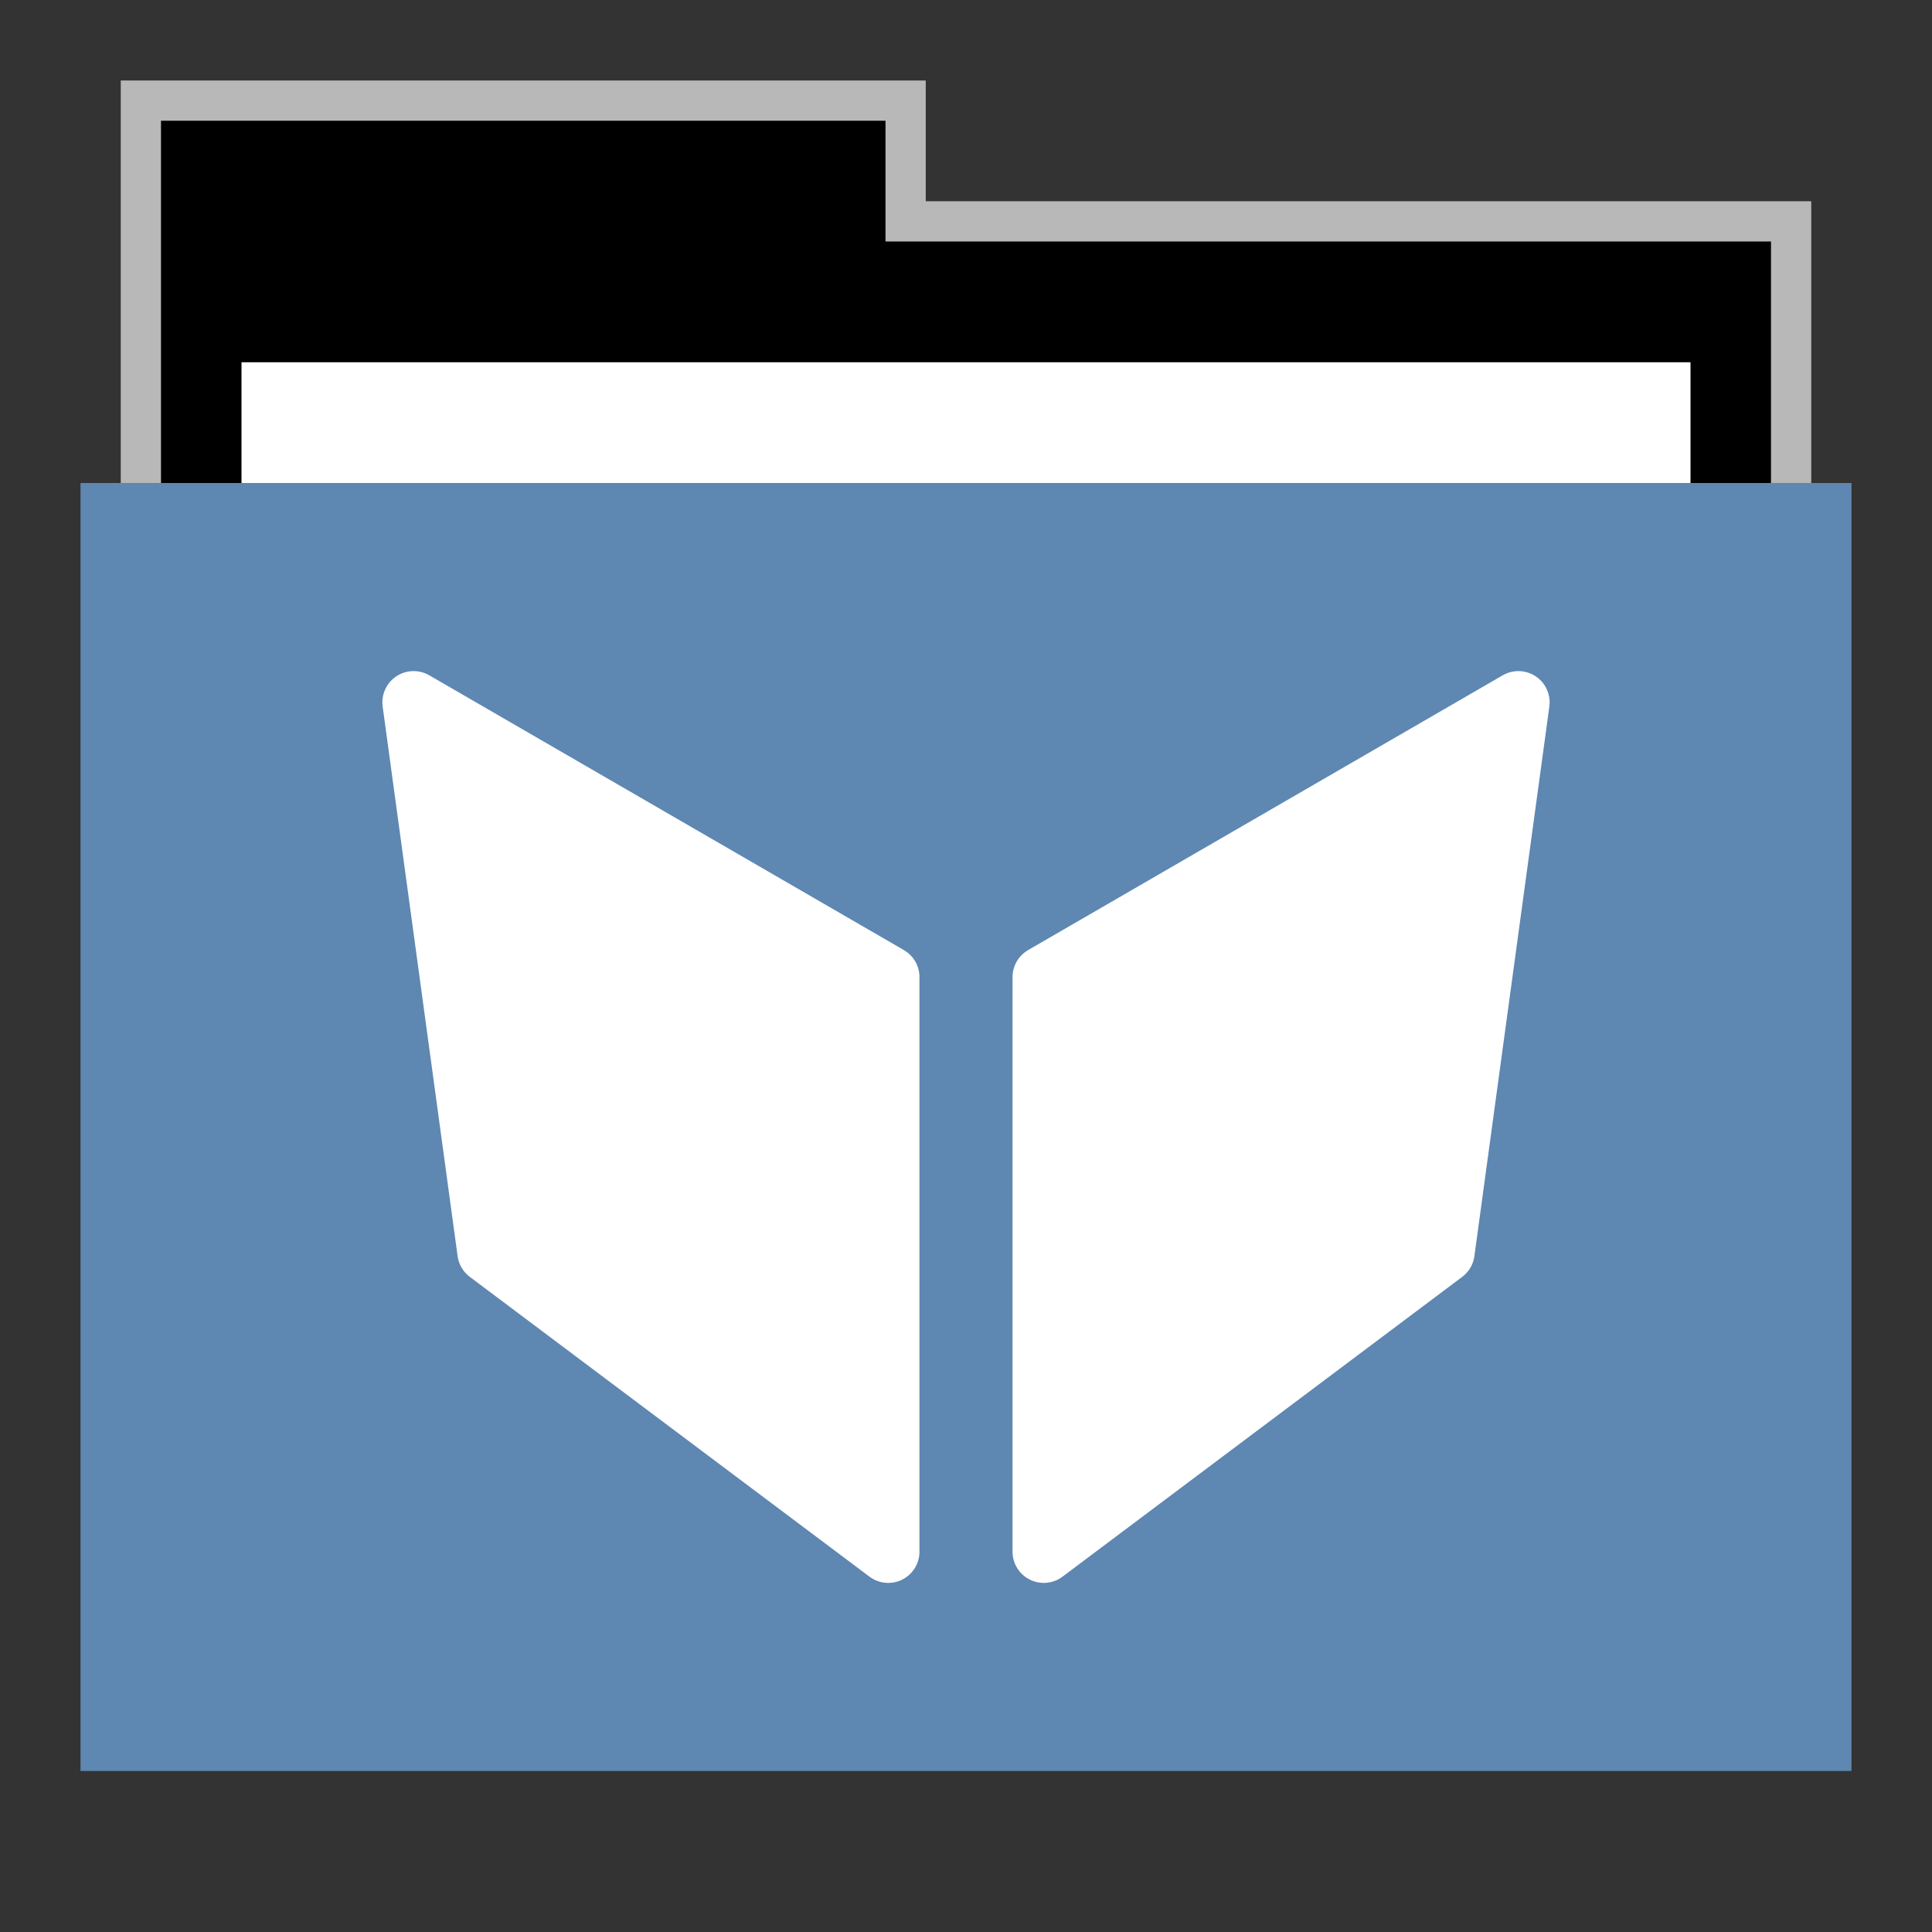 <svg width="48" version="1.1" xmlns="http://www.w3.org/2000/svg" height="48">
<rect width="100%" height="100%" fill="#333333" stroke="none"/>
<path style="opacity:.65;fill:#fff" d="M 3,2 V 13 H 45 V 5 H 23 V 2 Z"/>
<path d="M 4,3 V 16 H 44 V 6 H 22 V 3 Z"/>
<path style="fill:#fff" d="M 6,9 H 42 V 42 H 6 Z"/>
<path style="fill:#5e87b2" d="M 2,12 H 46 V 44 H 2 Z"/>
<g style="fill:#fff;stroke-linecap:round;stroke-width:1.552;stroke-linejoin:round;stroke:#fff">
<path d="m 10.276,17.449 11.792,6.827 v 14.275 l -9.93,-7.448 z "/>
<path d="m 37.724,17.449 -11.792,6.827 v 14.275 l 9.93,-7.448 z "/>
</g>
</svg>
